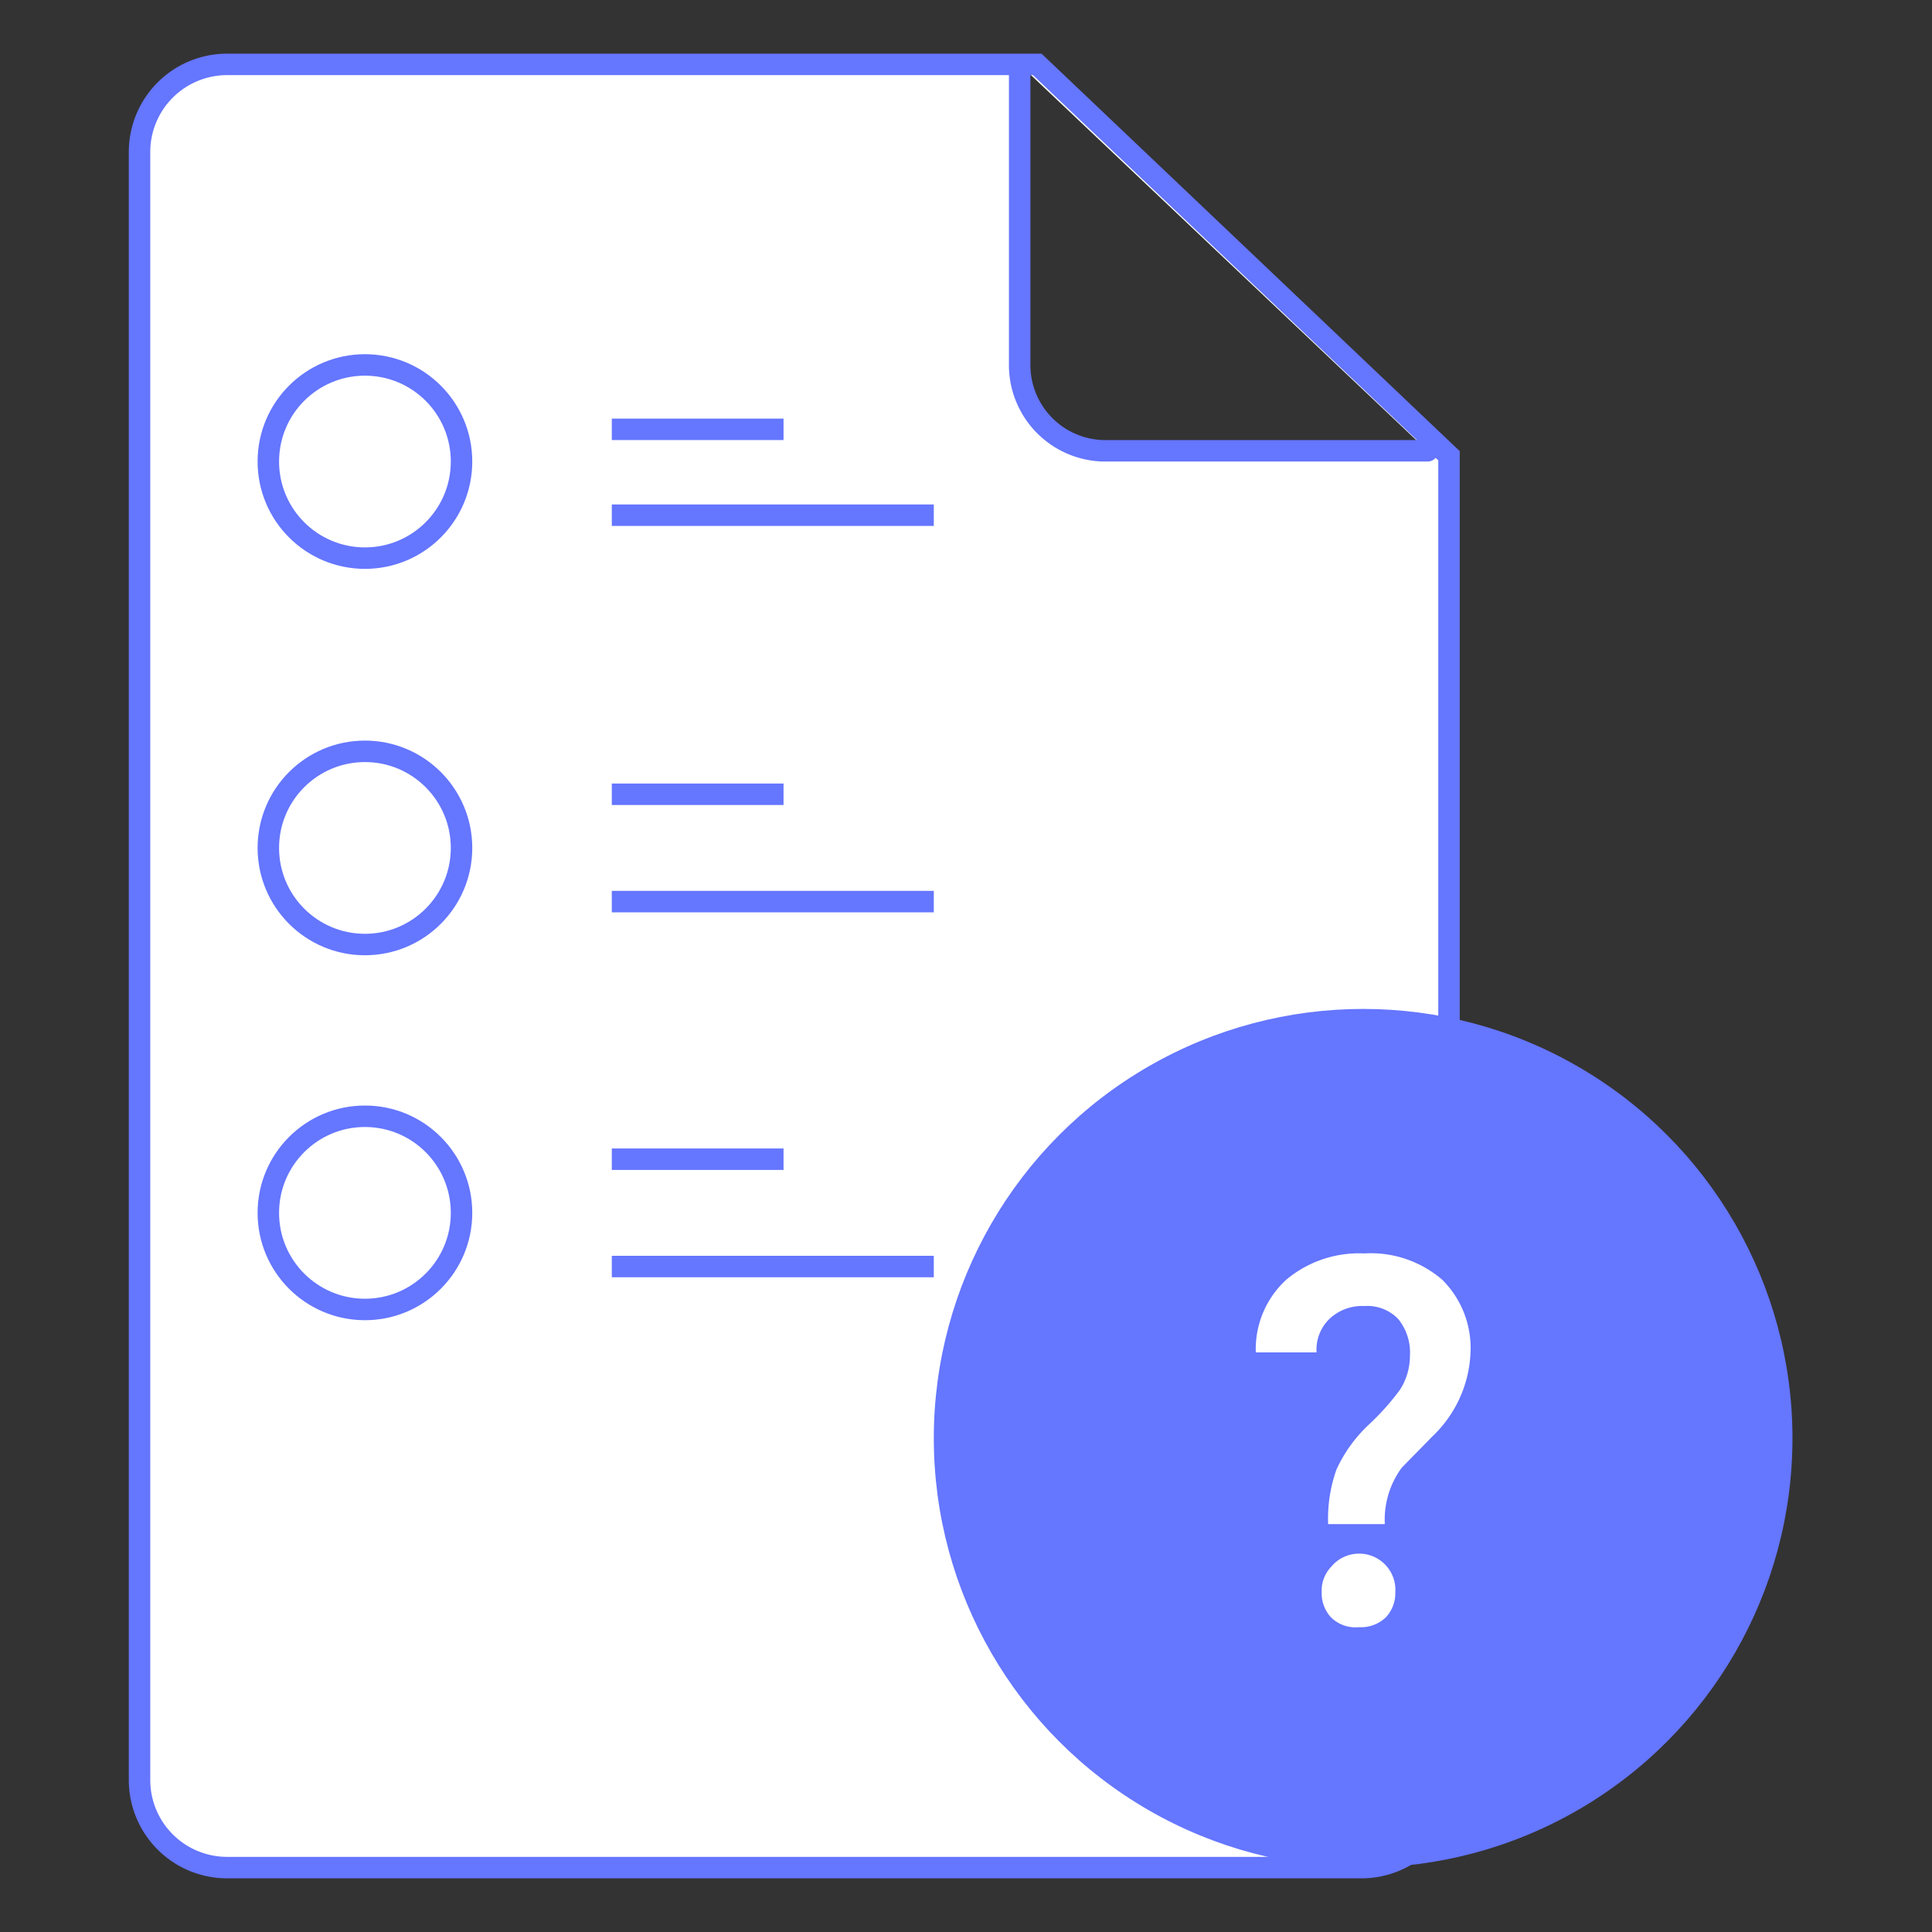 <svg xmlns="http://www.w3.org/2000/svg" viewBox="0 0 90 90"><rect x="0" y="0" width="90" height="90" fill="#333333" stroke="none"/><path d="M63.42,87H10.58A4.08,4.08,0,0,1,6.5,82.92V7.08A4.08,4.08,0,0,1,10.58,3H48.32L67.5,21.23V82.92A4.08,4.08,0,0,1,63.42,87ZM47.5,3V16.92A4,4,0,0,0,51.38,21H66.5" fill="#fff" stroke="#6576ff" stroke-linecap="round" stroke-miterlimit="10" strokeWidth="2"/><circle cx="63.5" cy="67" r="20" fill="#6576ff"/><path d="M61.87,71a6.83,6.83,0,0,1,.39-2.55,6.71,6.71,0,0,1,1.51-2.09,11.82,11.82,0,0,0,1.44-1.61,2.92,2.92,0,0,0,.47-1.59,2.47,2.47,0,0,0-.55-1.72,2,2,0,0,0-1.58-.6,2.22,2.22,0,0,0-1.61.59A2,2,0,0,0,61.33,63H58.5a4.39,4.39,0,0,1,1.4-3.37,5.27,5.27,0,0,1,3.65-1.24,5.09,5.09,0,0,1,3.64,1.23,4.48,4.48,0,0,1,1.31,3.43,5.69,5.69,0,0,1-1.77,3.86L65.3,68.37A4.08,4.08,0,0,0,64.51,71Zm-.3,3.17A1.6,1.6,0,0,1,62,73,1.69,1.69,0,0,1,65,74.17a1.65,1.65,0,0,1-.44,1.17,1.67,1.67,0,0,1-1.26.46A1.62,1.62,0,0,1,62,75.34,1.65,1.65,0,0,1,61.57,74.17Z" fill="#fff"/><circle cx="17" cy="21.5" r="4.5" fill="none" stroke="#6576ff" stroke-miterlimit="10" strokeWidth="2"/><line x1="28.5" y1="20" x2="36.5" y2="20" fill="none" stroke="#6576ff" stroke-miterlimit="10" strokeWidth="2"/><line x1="28.5" y1="24" x2="43.5" y2="24" fill="none" stroke="#6576ff" stroke-miterlimit="10" strokeWidth="2"/><circle cx="17" cy="39.5" r="4.5" fill="none" stroke="#6576ff" stroke-miterlimit="10" strokeWidth="2"/><line x1="28.5" y1="37" x2="36.5" y2="37" fill="none" stroke="#6576ff" stroke-miterlimit="10" strokeWidth="2"/><line x1="28.5" y1="42" x2="43.5" y2="42" fill="none" stroke="#6576ff" stroke-miterlimit="10" strokeWidth="2"/><circle cx="17" cy="56.5" r="4.5" fill="none" stroke="#6576ff" stroke-miterlimit="10" strokeWidth="2"/><line x1="28.5" y1="54" x2="36.5" y2="54" fill="none" stroke="#6576ff" stroke-miterlimit="10" strokeWidth="2"/><line x1="28.5" y1="59" x2="43.5" y2="59" fill="none" stroke="#6576ff" stroke-miterlimit="10" strokeWidth="2"/></svg>